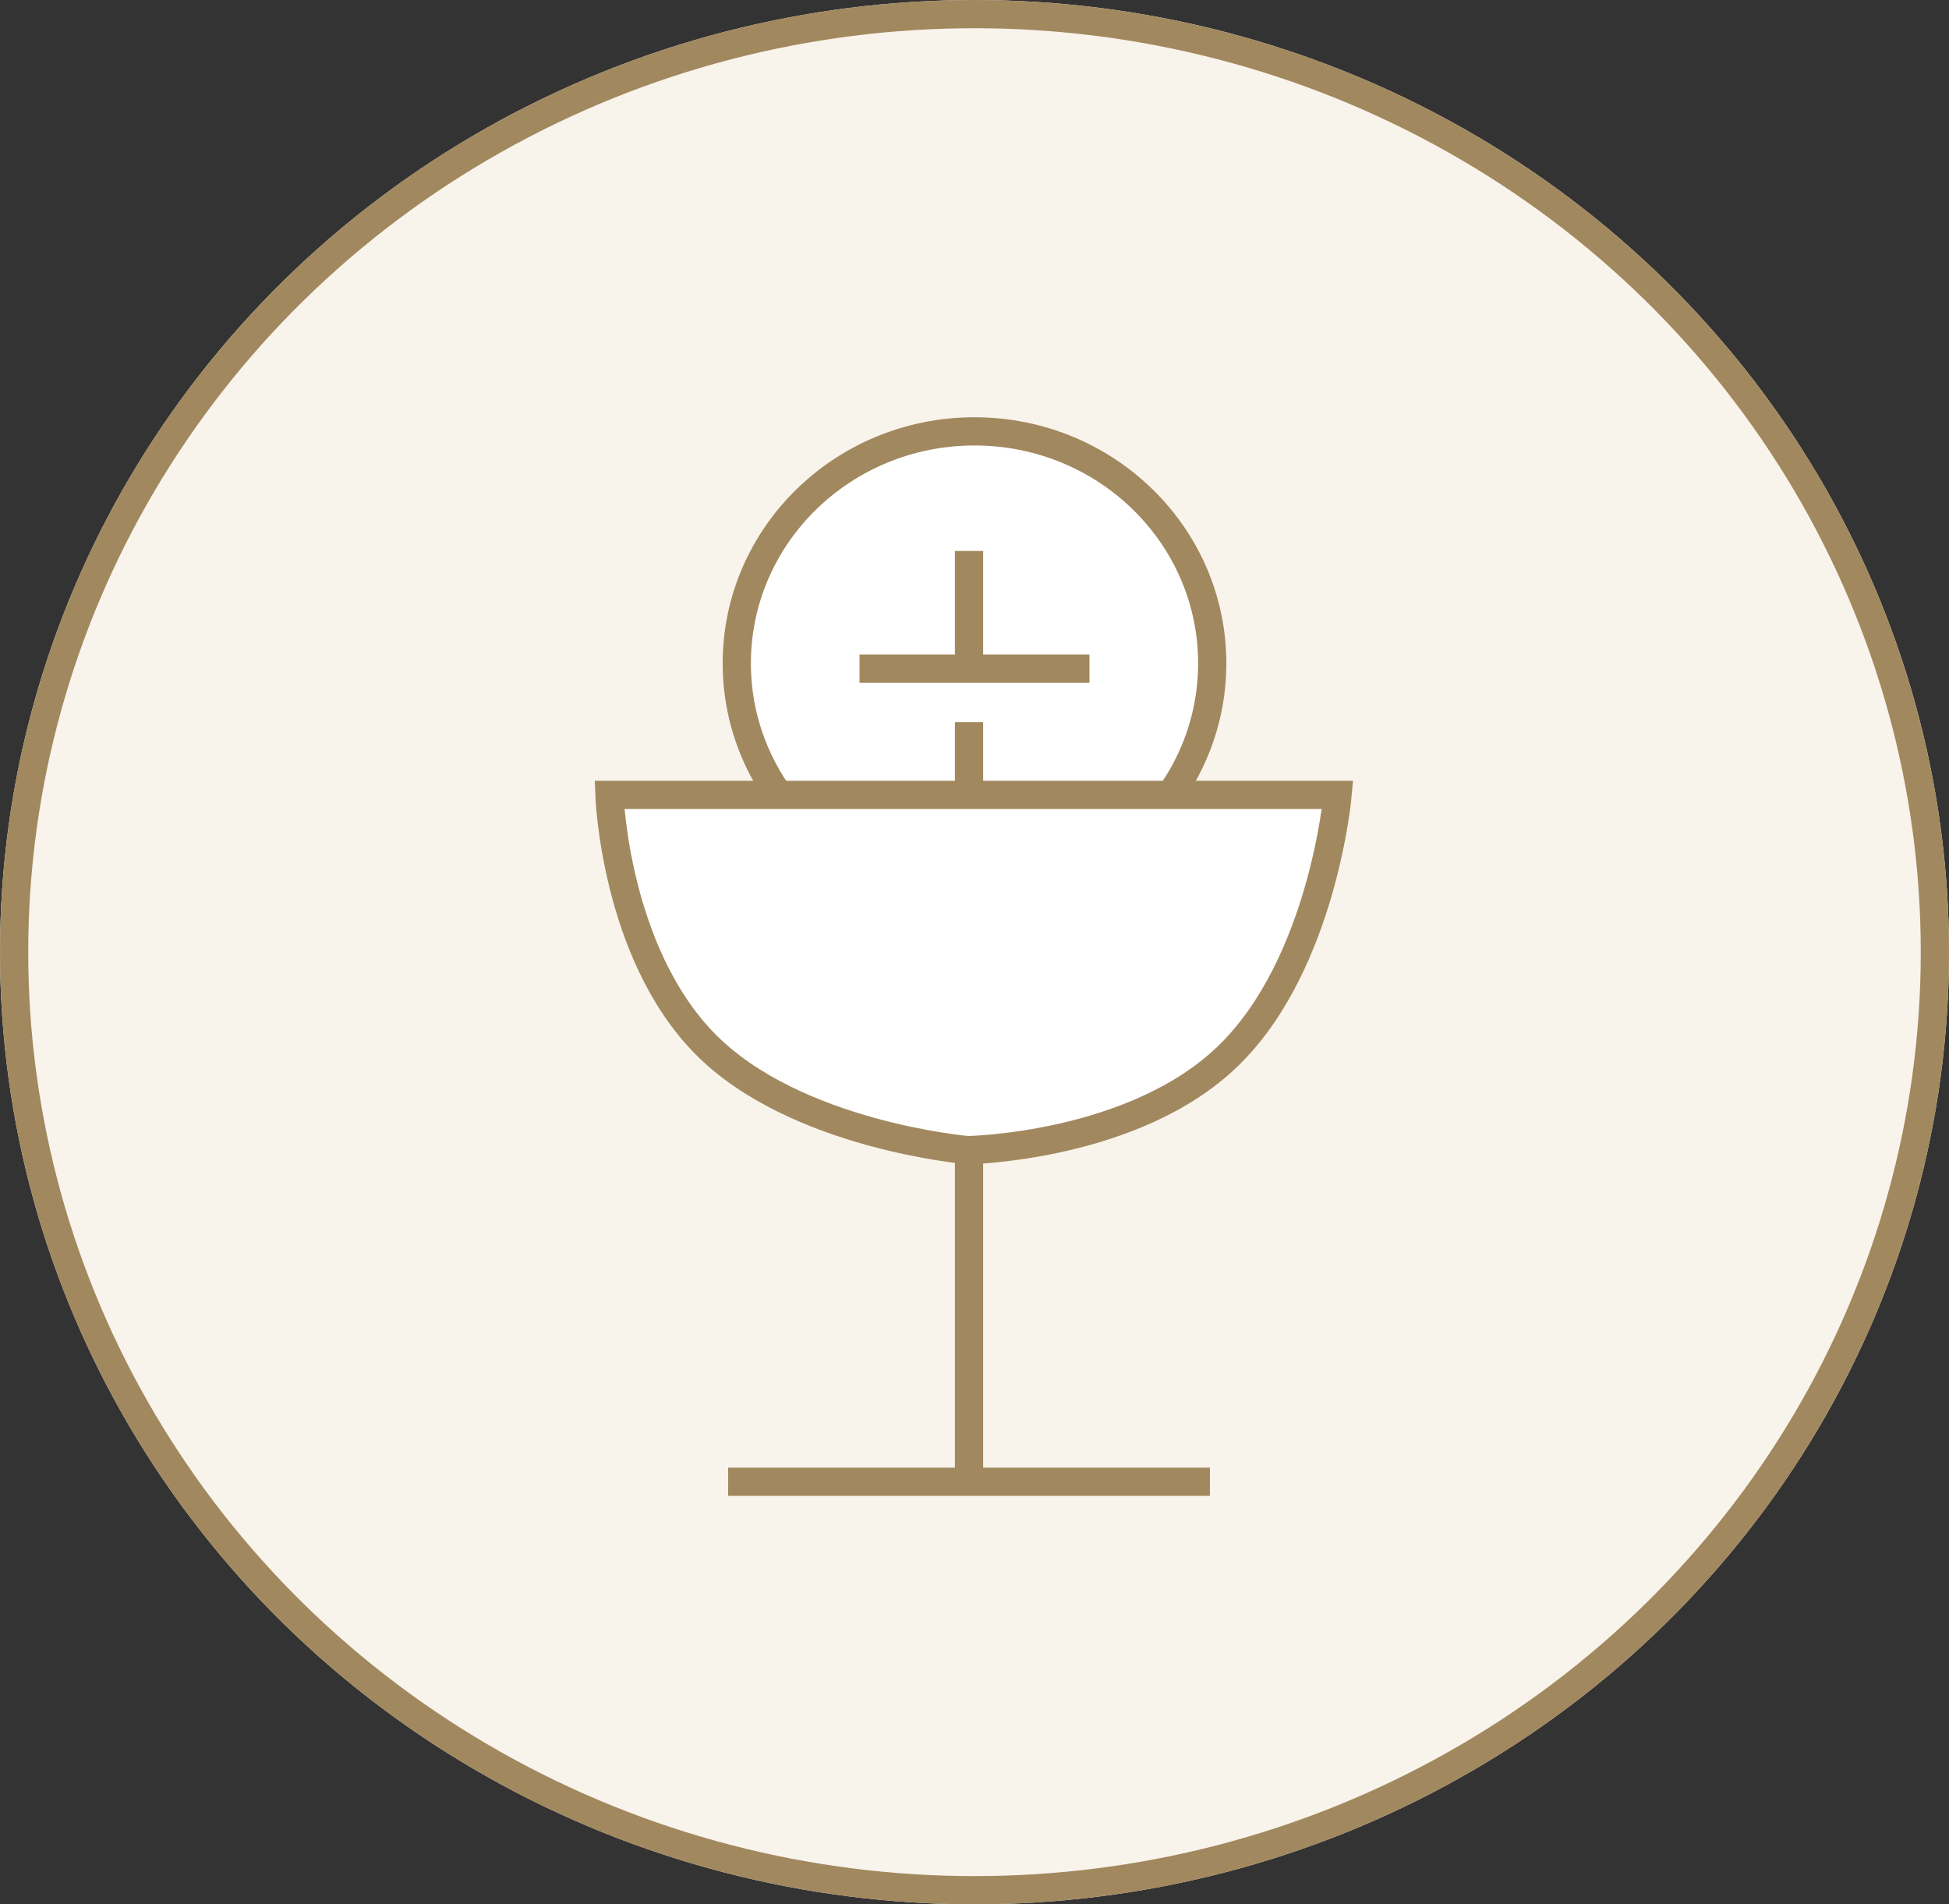<svg xmlns="http://www.w3.org/2000/svg" viewBox="0 0 207.127 202.358">
  <rect x="0" y="0" width="207.127" height="202.358" fill="#333333" stroke="none"/>
  <defs>
    <style>
      .cls-1 {
        fill: #f8f3eb;
      }

      .cls-1, .cls-2, .cls-3 {
        stroke: #a2885e;
        stroke-width: 3px;
      }

      .cls-2, .cls-5 {
        fill: none;
      }

      .cls-3 {
        fill: #fff;
      }

      .cls-4 {
        stroke: none;
      }
    </style>
  </defs>
  <g id="Group_182" data-name="Group 182" transform="translate(-695 -514)">
    <g id="Ellipse_5" data-name="Ellipse 5" class="cls-1" transform="translate(695 514)">
      <ellipse class="cls-4" cx="103.564" cy="101.179" rx="103.564" ry="101.179"/>
      <ellipse class="cls-5" cx="103.564" cy="101.179" rx="102.064" ry="99.679"/>
    </g>
    <line id="Line_4" data-name="Line 4" class="cls-2" x2="51.2" transform="translate(772.382 671.453)"/>
    <line id="Line_5" data-name="Line 5" class="cls-2" y1="35.242" transform="translate(797.982 636.211)"/>
    <g id="Ellipse_6" data-name="Ellipse 6" class="cls-3" transform="translate(771.8 558.337)">
      <ellipse class="cls-4" cx="26.764" cy="26.147" rx="26.764" ry="26.147"/>
      <ellipse class="cls-5" cx="26.764" cy="26.147" rx="25.264" ry="24.647"/>
    </g>
    <path id="Path_12" data-name="Path 12" class="cls-3" d="M2979.657,599.3h77.387s-1.577,17.94-11.594,27.7-27.71,10.049-27.71,10.049-18.366-1.563-27.942-11.318S2979.657,599.3,2979.657,599.3Z" transform="translate(-2219.892 -0.833)"/>
    <line id="Line_6" data-name="Line 6" class="cls-2" y1="7.958" transform="translate(797.982 590.737)"/>
    <line id="Line_7" data-name="Line 7" class="cls-2" x2="24.436" transform="translate(786.345 585.053)"/>
    <line id="Line_8" data-name="Line 8" class="cls-2" y2="12.505" transform="translate(797.982 572.547)"/>
  </g>
</svg>
